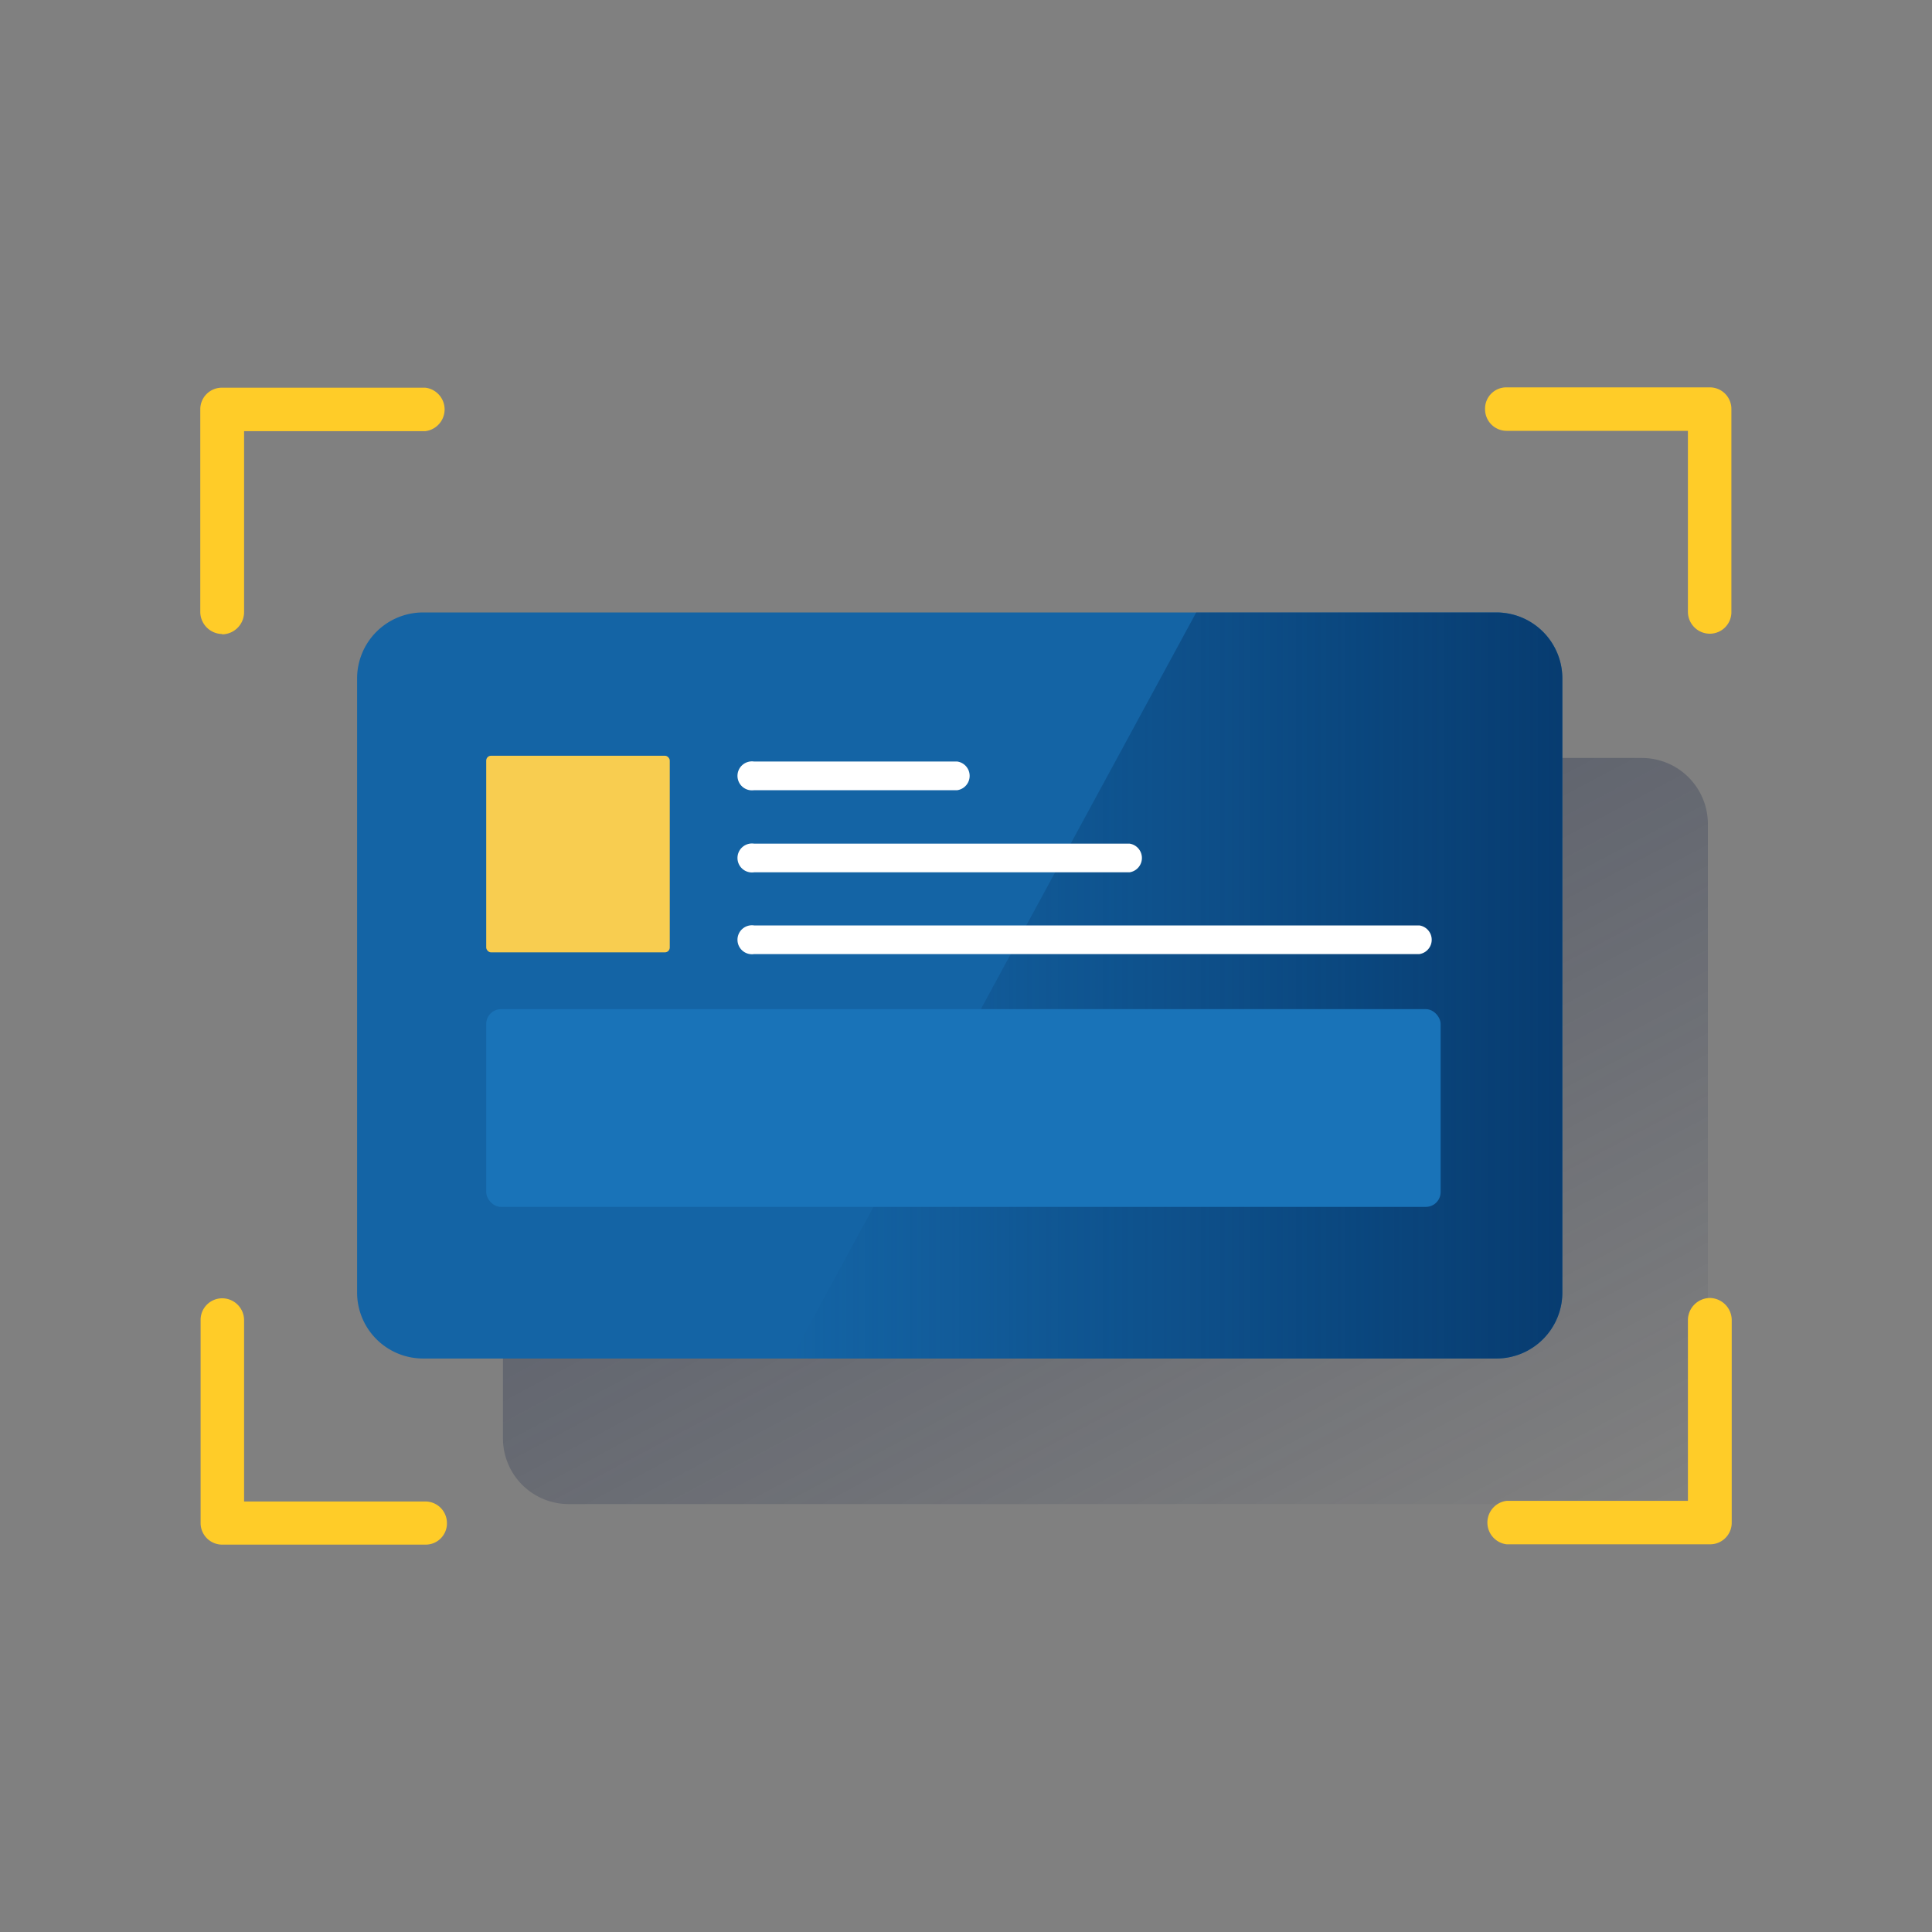 <svg xmlns="http://www.w3.org/2000/svg" xmlns:xlink="http://www.w3.org/1999/xlink" viewBox="0 0 600 600"><rect x="0" y="0" width="600" height="600" fill="#808080" stroke="none"/><defs><style>.cls-1{fill:url(#Degradado_sin_nombre_6);}.cls-2{fill:#1464a5;}.cls-3{fill:url(#Degradado_sin_nombre_2);}.cls-4{fill:#f8cd50;}.cls-5{fill:#1973b8;}.cls-6{fill:#fff;}.cls-7{fill:#ffcc28;}.cls-8{fill:none;}</style><linearGradient id="Degradado_sin_nombre_6" x1="257.4" y1="11236.56" x2="429.15" y2="11559.57" gradientTransform="translate(0 -11046.8)" gradientUnits="userSpaceOnUse"><stop offset="0" stop-color="#192647"/><stop offset="0" stop-color="#192647" stop-opacity="0.5"/><stop offset="1" stop-color="#192647" stop-opacity="0"/></linearGradient><linearGradient id="Degradado_sin_nombre_2" x1="485.2" y1="11352.81" x2="245.68" y2="11352.81" gradientTransform="translate(0 -11046.8)" gradientUnits="userSpaceOnUse"><stop offset="0" stop-color="#043263" stop-opacity="0.8"/><stop offset="1" stop-color="#043263" stop-opacity="0"/></linearGradient></defs><g id="Capa_1" data-name="Capa 1"><path class="cls-1" d="M509.9,235.4H176.6a20.4,20.4,0,0,0-20.4,20.5V446.6a20.4,20.4,0,0,0,20.4,20.5H509.9a20.5,20.5,0,0,0,20.5-20.5h0V255.9A20.5,20.5,0,0,0,509.9,235.4Z"/><path class="cls-2" d="M464.7,190.2H131.4a20.5,20.5,0,0,0-20.5,20.5V401.4a20.5,20.5,0,0,0,20.5,20.5H464.7a20.5,20.5,0,0,0,20.5-20.5h0V210.7A20.5,20.5,0,0,0,464.7,190.2Z"/><path class="cls-3" d="M464.7,190.2H371.5L245.7,421.9h219a20.5,20.5,0,0,0,20.5-20.5h0V210.7A20.5,20.5,0,0,0,464.7,190.2Z"/><rect class="cls-4" x="151" y="234.7" width="57" height="61.06" rx="1.5"/><rect class="cls-5" x="151" y="313.4" width="296.4" height="61.41" rx="4.6"/><path class="cls-6" d="M297.3,245.4H234.2a4.5,4.5,0,1,1,0-8.9h63.1a4.5,4.5,0,0,1,0,8.9Z"/><path class="cls-6" d="M350.8,270.9H234.2a4.5,4.5,0,1,1,0-8.9H350.8a4.5,4.5,0,0,1,0,8.9Z"/><path class="cls-6" d="M440.8,296.3H234.2a4.5,4.5,0,1,1,0-8.9H440.8a4.5,4.5,0,0,1,0,8.9Z"/><path id="Path-Copy-9" class="cls-7" d="M69,196.9a6.9,6.9,0,0,1-6.8-6.7h0v-63a6.7,6.7,0,0,1,6.8-6.8h63.1a6.8,6.8,0,0,1,0,13.5H75.8v56.3a6.9,6.9,0,0,1-6.8,6.8Z"/><path id="Path-Copy-9-2" data-name="Path-Copy-9" class="cls-7" d="M138.8,472.9a6.6,6.6,0,0,1-6.7,6.8H69a6.7,6.7,0,0,1-6.7-6.7h0v-63a6.7,6.7,0,0,1,6.7-6.8,6.8,6.8,0,0,1,6.8,6.8h0v56.3h56.3a6.7,6.7,0,0,1,6.7,6.7Z"/><path id="Path-Copy-9-3" data-name="Path-Copy-9" class="cls-7" d="M461.2,127.1a6.6,6.6,0,0,1,6.7-6.8H531a6.7,6.7,0,0,1,6.7,6.7h0v63a6.7,6.7,0,0,1-6.7,6.8,6.8,6.8,0,0,1-6.8-6.8h0V133.8H467.9a6.7,6.7,0,0,1-6.7-6.7Z"/><path id="Path-Copy-9-4" data-name="Path-Copy-9" class="cls-7" d="M531,403.1a6.9,6.9,0,0,1,6.8,6.7h0v63a6.7,6.7,0,0,1-6.8,6.8H467.9a6.8,6.8,0,0,1,0-13.5h56.3V409.9a6.9,6.9,0,0,1,6.8-6.8Z"/></g><g id="Capa_2" data-name="Capa 2"><rect class="cls-8" width="600" height="600"/></g></svg>